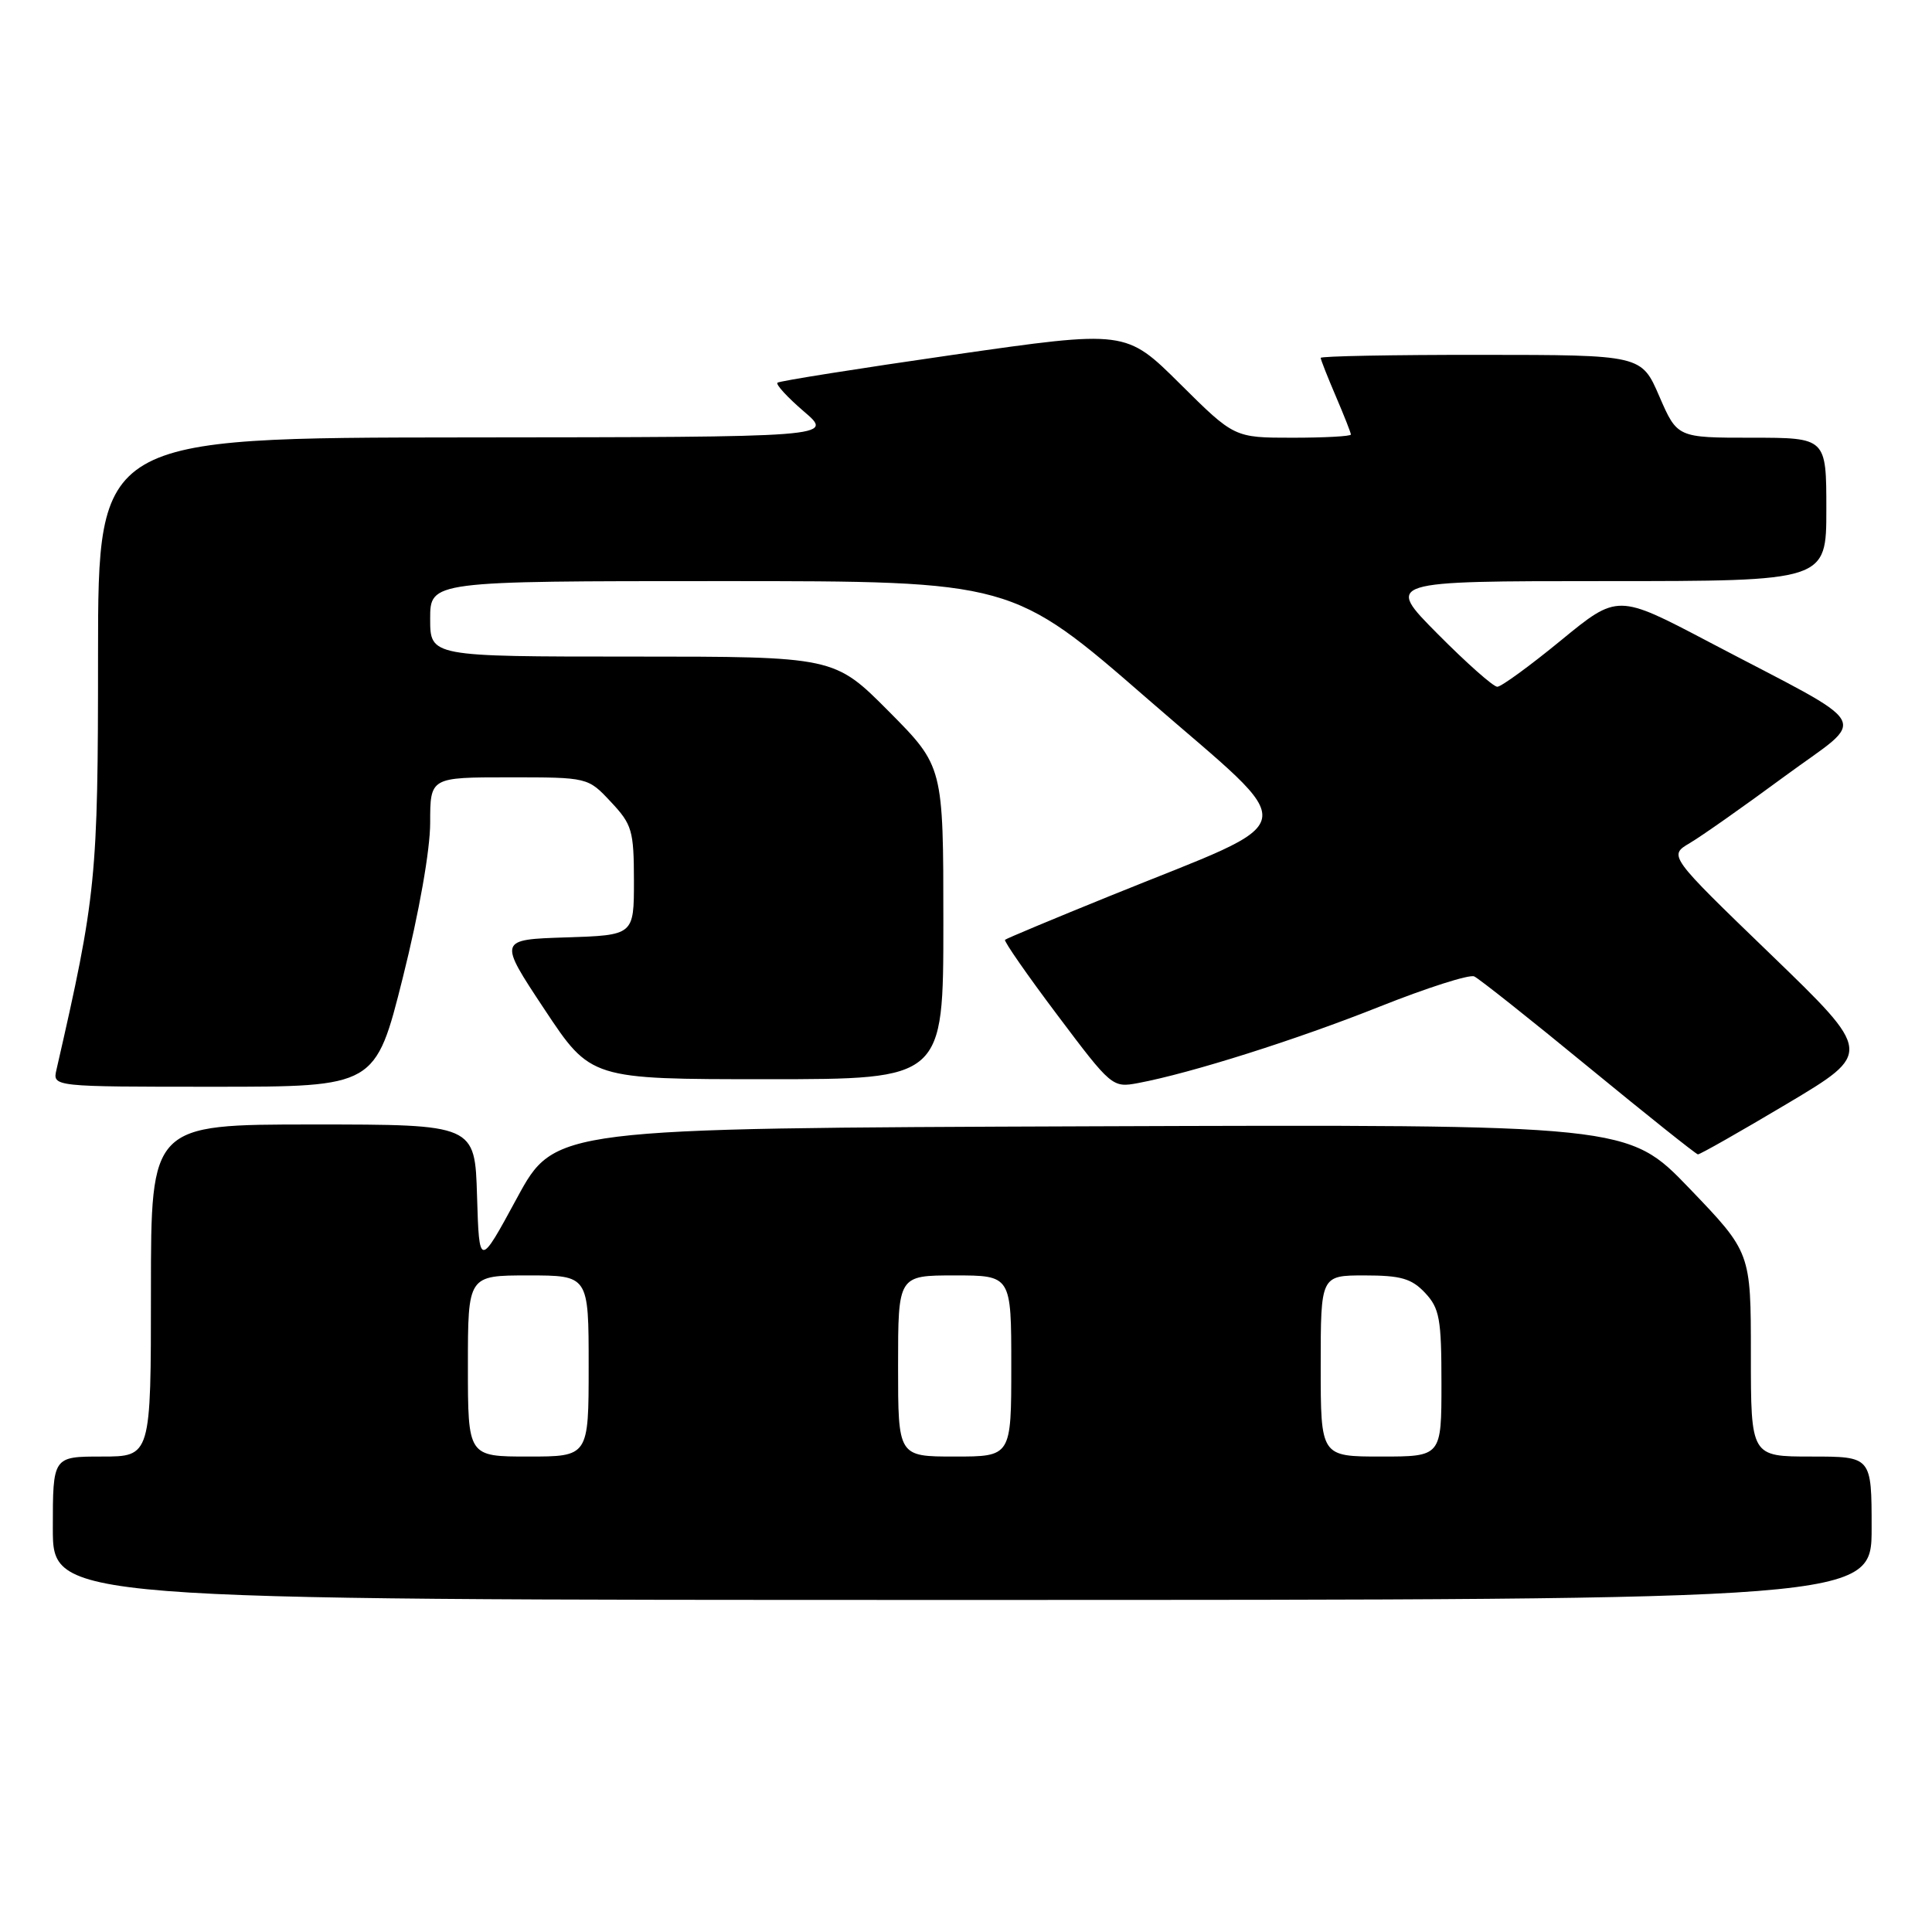 <?xml version="1.0" encoding="UTF-8" standalone="no"?>
<!DOCTYPE svg PUBLIC "-//W3C//DTD SVG 1.1//EN" "http://www.w3.org/Graphics/SVG/1.1/DTD/svg11.dtd" >
<svg xmlns="http://www.w3.org/2000/svg" xmlns:xlink="http://www.w3.org/1999/xlink" version="1.1" viewBox="0 0 256 256">
 <g >
 <path fill="currentColor"
d=" M 248.00 202.50 C 248.00 193.00 248.00 193.00 240.00 193.00 C 232.00 193.00 232.00 193.00 232.00 179.48 C 232.00 165.95 232.00 165.95 223.86 157.47 C 215.71 148.99 215.71 148.99 144.62 149.24 C 73.52 149.50 73.52 149.50 68.51 158.73 C 63.50 167.97 63.50 167.97 63.21 158.48 C 62.93 149.00 62.93 149.00 41.46 149.00 C 20.00 149.00 20.00 149.00 20.00 171.00 C 20.00 193.00 20.00 193.00 13.50 193.00 C 7.00 193.00 7.00 193.00 7.00 202.50 C 7.00 212.00 7.00 212.00 127.50 212.00 C 248.00 212.00 248.00 212.00 248.00 202.50 Z  M 236.80 146.25 C 248.13 139.50 248.13 139.50 234.61 126.44 C 221.08 113.38 221.08 113.38 223.91 111.71 C 225.47 110.79 231.11 106.82 236.44 102.89 C 247.58 94.68 248.78 96.81 226.42 85.05 C 214.34 78.70 214.34 78.70 206.84 84.85 C 202.72 88.23 198.92 91.00 198.40 91.00 C 197.87 91.00 194.32 87.85 190.50 84.00 C 183.55 77.00 183.55 77.00 212.78 77.00 C 242.00 77.00 242.00 77.00 242.00 67.50 C 242.00 58.00 242.00 58.00 232.12 58.00 C 222.25 58.00 222.25 58.00 219.87 52.52 C 217.50 47.03 217.50 47.03 196.25 47.02 C 184.56 47.01 175.00 47.19 175.00 47.42 C 175.00 47.65 175.90 49.93 177.00 52.50 C 178.10 55.07 179.00 57.35 179.00 57.58 C 179.00 57.81 175.52 58.00 171.27 58.00 C 163.55 58.00 163.55 58.00 156.37 50.87 C 149.18 43.73 149.18 43.73 126.34 47.01 C 113.78 48.82 103.29 50.48 103.02 50.71 C 102.76 50.93 104.34 52.65 106.52 54.52 C 110.50 57.92 110.50 57.92 61.75 57.96 C 13.00 58.00 13.00 58.00 12.99 86.75 C 12.99 116.40 12.76 118.69 7.48 141.75 C 6.96 144.00 6.96 144.00 28.36 144.00 C 49.75 144.00 49.75 144.00 53.38 129.52 C 55.54 120.89 57.00 112.62 57.00 109.02 C 57.00 103.00 57.00 103.00 67.45 103.00 C 77.90 103.00 77.90 103.00 80.94 106.25 C 83.76 109.25 83.99 110.06 84.00 116.71 C 84.00 123.92 84.00 123.92 75.01 124.21 C 66.02 124.50 66.02 124.50 72.15 133.75 C 78.28 143.00 78.28 143.00 101.64 143.00 C 125.00 143.00 125.00 143.00 125.00 122.27 C 125.00 101.55 125.00 101.55 117.78 94.27 C 110.55 87.00 110.55 87.00 83.78 87.00 C 57.00 87.00 57.00 87.00 57.00 82.00 C 57.00 77.00 57.00 77.00 95.56 77.00 C 134.12 77.00 134.12 77.00 152.15 92.69 C 172.83 110.67 173.34 108.06 147.14 118.69 C 139.64 121.73 133.35 124.36 133.17 124.53 C 132.99 124.69 136.10 129.18 140.10 134.49 C 147.27 144.03 147.40 144.15 150.81 143.51 C 157.83 142.19 171.83 137.76 182.84 133.37 C 189.07 130.89 194.70 129.09 195.34 129.38 C 195.98 129.67 202.80 135.08 210.50 141.41 C 218.20 147.73 224.72 152.93 224.98 152.96 C 225.25 152.98 230.57 149.96 236.80 146.25 Z  M 62.00 181.00 C 62.00 169.00 62.00 169.00 70.00 169.00 C 78.00 169.00 78.00 169.00 78.00 181.00 C 78.00 193.00 78.00 193.00 70.00 193.00 C 62.00 193.00 62.00 193.00 62.00 181.00 Z  M 119.00 181.00 C 119.00 169.00 119.00 169.00 126.50 169.00 C 134.00 169.00 134.00 169.00 134.00 181.00 C 134.00 193.00 134.00 193.00 126.50 193.00 C 119.00 193.00 119.00 193.00 119.00 181.00 Z  M 175.00 181.00 C 175.00 169.00 175.00 169.00 180.83 169.00 C 185.62 169.00 187.04 169.41 188.83 171.31 C 190.75 173.36 191.00 174.75 191.00 183.31 C 191.00 193.00 191.00 193.00 183.00 193.00 C 175.00 193.00 175.00 193.00 175.00 181.00 Z "/>
</g>
</svg>